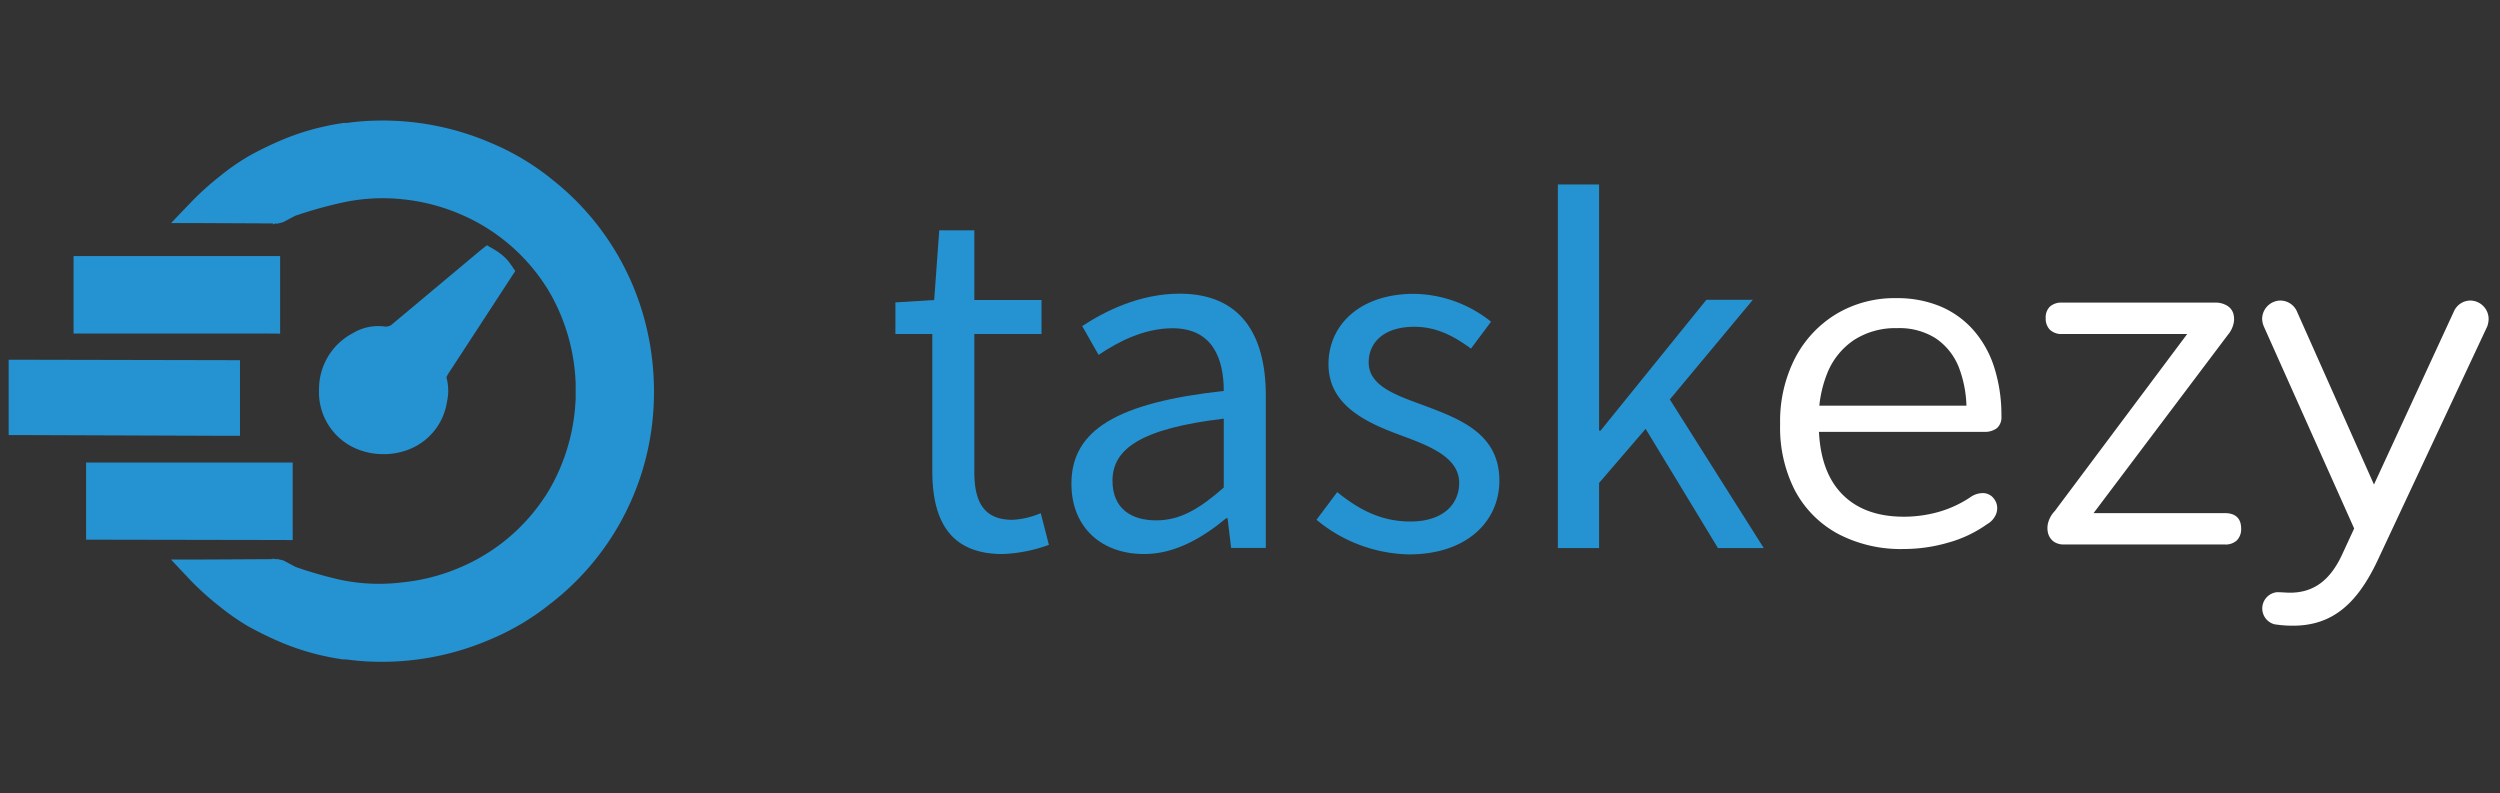 <?xml version="1.0" encoding="UTF-8" standalone="no"?>
<svg
   id="Слой_1"
   data-name="Слой 1"
   viewBox="0 0 508.75 161.43"
   version="1.1"
   sodipodi:docname="taskezy_1.svg"
   inkscape:version="1.1.2 (b8e25be833, 2022-02-05)"
   xmlns:inkscape="http://www.inkscape.org/namespaces/inkscape"
   xmlns:sodipodi="http://sodipodi.sourceforge.net/DTD/sodipodi-0.dtd"
   xmlns="http://www.w3.org/2000/svg"
   xmlns:svg="http://www.w3.org/2000/svg">
  <rect x="0" y="0" width="508.75" height="161.43" fill="#333333" stroke="none"/>
  <sodipodi:namedview
     id="namedview23"
     pagecolor="#ffffff"
     bordercolor="#666666"
     borderopacity="1.0"
     inkscape:pageshadow="2"
     inkscape:pageopacity="0.0"
     inkscape:pagecheckerboard="0"
     showgrid="false"
     inkscape:zoom="3.2275184"
     inkscape:cx="254.22008"
     inkscape:cy="81.022001"
     inkscape:window-width="3840"
     inkscape:window-height="2036"
     inkscape:window-x="-12"
     inkscape:window-y="-12"
     inkscape:window-maximized="1"
     inkscape:current-layer="Слой_1" />
  <defs
     id="defs4">
    <style
       id="style2">.cls-1{fill:#2593d1;}.cls-2{fill:#fff;}</style>
  </defs>
  <g
     id="g33"
     transform="matrix(1.11,0,0,1.11,-12.924,-17.504)">
    <path
       class="cls-1"
       d="M 53.27,95.67 15.56,95.53 h -2.33 v -2.36 -9.12 -2.33 h 2.35 L 53.3,81.8 h 2.34 v 2.35 9.18 2.34 z M 60.63,76.92 H 27.46 25.13 V 62.72 H 63 v 2.35 9.52 2.35 z m 15.12,20.51 a 11.27,11.27 0 0 1 -5.62,-10.25 11.62,11.62 0 0 1 1.63,-6 v 0 a 11.52,11.52 0 0 1 4.54,-4.31 9,9 0 0 1 5.79,-1.25 1.81,1.81 0 0 0 1.56,-0.5 v 0 l 16,-13.39 1.26,-1 1.41,0.82 a 10.57,10.57 0 0 1 1.6,1.17 v 0 a 8.26,8.26 0 0 1 1.31,1.45 l 0.88,1.29 -0.86,1.31 -10.72,16.44 v 0 c -1.07,1.58 -1.06,1.7 -1,1.89 v 0 a 9.26,9.26 0 0 1 0.06,4.32 11.16,11.16 0 0 1 -7.38,8.89 12.74,12.74 0 0 1 -5.3,0.68 12.3,12.3 0 0 1 -5.16,-1.56 z m -14.1,-40.51 0.39,-0.16 h 0.5 l 1,-0.25 0.74,-0.39 c 0.4,-0.22 0.92,-0.5 1.55,-0.81 A 77.4,77.4 0 0 1 74,53 a 34.67,34.67 0 0 1 11.32,-0.71 36,36 0 0 1 11.09,2.91 34.82,34.82 0 0 1 15.1,12.74 v 0 l 0.2,0.29 v 0 0 a 34.26,34.26 0 0 1 2.33,4.34 36.13,36.13 0 0 1 3.14,13.48 v 2.72 a 36.09,36.09 0 0 1 -3.14,13.48 34.26,34.26 0 0 1 -2.33,4.34 v 0 0 l -0.2,0.29 v 0 a 34.82,34.82 0 0 1 -15.1,12.74 36,36 0 0 1 -11.11,2.93 34.67,34.67 0 0 1 -11.3,-0.49 77.42,77.42 0 0 1 -8.11,-2.33 c -0.63,-0.32 -1.15,-0.6 -1.55,-0.82 l -0.74,-0.39 -1,-0.24 H 62 l -0.39,-0.16 0.09,0.16 -13.32,0.07 h -5.39 l 3.69,3.92 a 53.16,53.16 0 0 0 5.19,4.65 41.94,41.94 0 0 0 5.32,3.7 65.18,65.18 0 0 0 6.19,3 45.46,45.46 0 0 0 7,2.26 c 1.36,0.32 2.73,0.58 4.1,0.78 h 0.24 0.12 0.24 c 1.34,0.18 2.69,0.31 4,0.38 q 1.35,0.06 2.7,0.06 h 0.18 a 50.12,50.12 0 0 0 19.32,-4 l 0.71,-0.3 a 45.83,45.83 0 0 0 10.53,-6.33 v 0 l 0.12,-0.09 A 48.77,48.77 0 0 0 131.14,94 v 0 a 50.32,50.32 0 0 0 0.4,-6.2 v -0.42 a 50.45,50.45 0 0 0 -0.4,-6.2 v 0 a 48.22,48.22 0 0 0 -0.93,-5.2 48.79,48.79 0 0 0 -17.44,-27.38 l -0.12,-0.1 v 0 a 45.83,45.83 0 0 0 -10.53,-6.33 l -0.71,-0.3 a 50.12,50.12 0 0 0 -19.32,-4 h -0.18 q -1.35,0 -2.7,0.06 c -1.34,0.07 -2.69,0.2 -4,0.38 h -0.6 c -1.37,0.2 -2.74,0.46 -4.1,0.78 a 45.46,45.46 0 0 0 -7,2.26 62.94,62.94 0 0 0 -6.19,3 40.73,40.73 0 0 0 -5.32,3.69 53.16,53.16 0 0 0 -5.19,4.65 L 43,56.67 h 5.39 l 13.32,0.06 z m 1.27,57.85 -33.16,-0.06 H 27.43 V 100.57 H 65.3 v 14.21 z"
       id="path6" />
    <path
       class="cls-1"
       d="M 182.57,102.18 V 77 h -6.77 v -5.79 l 7.11,-0.44 0.93,-12.77 h 6.43 v 12.77 h 12.32 V 77 h -12.32 v 25.29 c 0,5.56 1.79,8.78 7,8.78 a 15.26,15.26 0 0 0 5.18,-1.22 l 1.49,5.81 a 27.65,27.65 0 0 1 -8.44,1.68 c -9.65,0.03 -12.93,-6.11 -12.93,-15.16 z"
       id="path8" />
    <path
       class="cls-1"
       d="m 208.07,104.44 c 0,-9.91 8.55,-14.86 27.93,-17 0,-5.85 -2,-11.49 -9.39,-11.49 -5.26,0 -10,2.49 -13.56,4.88 l -3,-5.28 c 4.18,-2.75 10.56,-5.94 17.86,-5.94 11.1,0 15.8,7.38 15.8,18.7 v 27.91 h -6.36 l -0.65,-5.44 h -0.26 c -4.33,3.6 -9.4,6.56 -15,6.56 -7.66,0.03 -13.37,-4.7 -13.37,-12.9 z M 236,105.15 V 92.52 c -15.24,1.83 -20.4,5.56 -20.4,11.38 0,5.17 3.51,7.27 8,7.27 4.49,0 8,-2.17 12.4,-6.02 z"
       id="path10" />
    <path
       class="cls-1"
       d="m 253,111.06 3.8,-5.07 c 3.95,3.18 8,5.39 13.43,5.39 6,0 8.93,-3.19 8.93,-7.07 0,-4.68 -5.37,-6.75 -10.4,-8.62 -6.37,-2.33 -13.56,-5.47 -13.56,-13.14 0,-7.27 5.83,-12.91 15.69,-12.91 A 23.08,23.08 0 0 1 285,74.75 l -3.68,4.93 c -3.14,-2.31 -6.35,-4 -10.38,-4 -5.73,0 -8.37,3 -8.37,6.52 0,4.32 4.94,6 10.1,7.89 6.55,2.47 13.86,5.14 13.86,13.8 0,7.37 -5.86,13.52 -16.59,13.52 A 27.35,27.35 0 0 1 253,111.06 Z"
       id="path12" />
    <path
       class="cls-1"
       d="m 297.25,49.59 h 7.56 v 45.14 h 0.26 l 19.41,-24 H 333 L 317.78,89 335,116.25 h -8.4 l -13.26,-21.86 -8.53,9.92 v 11.94 h -7.56 z"
       id="path14" />
    <path
       class="cls-2"
       d="m 467.89,74.15 a 4.18,4.18 0 0 1 -0.26,1.48 l -20.15,43 c -3.89,8.22 -8.56,11.85 -15.48,11.85 a 21.74,21.74 0 0 1 -3.38,-0.26 3,3 0 0 1 0.44,-5.88 c 0.95,0 1.73,0.09 2.42,0.09 4.24,0 7.35,-2.17 9.6,-7.1 l 2.16,-4.67 -16.52,-36.95 a 3.79,3.79 0 0 1 -0.35,-1.56 3.4,3.4 0 0 1 3.29,-3.28 3.34,3.34 0 0 1 3.12,2.07 l 14.09,31.66 14.62,-31.66 a 3.32,3.32 0 0 1 3.11,-2.07 3.4,3.4 0 0 1 3.29,3.28 z"
       id="path16" />
    <path
       class="cls-2"
       d="m 360.68,116.42 a 24.72,24.72 0 0 1 -12.09,-2.79 19.37,19.37 0 0 1 -7.85,-7.89 25.28,25.28 0 0 1 -2.74,-12.23 25.38,25.38 0 0 1 2.74,-12.09 20.49,20.49 0 0 1 7.53,-8.07 20.8,20.8 0 0 1 11.08,-2.92 20.49,20.49 0 0 1 8,1.5 16.74,16.74 0 0 1 6.07,4.34 19.15,19.15 0 0 1 3.83,6.84 28.86,28.86 0 0 1 1.32,9 2.64,2.64 0 0 1 -0.82,2.15 3.64,3.64 0 0 1 -2.37,0.68 h -31.76 v -4.8 h 30 l -1.46,1.18 a 21.38,21.38 0 0 0 -1.44,-8.32 11.47,11.47 0 0 0 -4.25,-5.24 12.43,12.43 0 0 0 -7,-1.83 14,14 0 0 0 -7.89,2.15 13.24,13.24 0 0 0 -4.86,5.92 22,22 0 0 0 -1.64,8.8 v 0.55 q 0,8.4 4.06,12.77 4.06,4.37 11.54,4.38 a 23.54,23.54 0 0 0 6.16,-0.82 20.65,20.65 0 0 0 6,-2.73 4,4 0 0 1 2.32,-0.78 2.54,2.54 0 0 1 1.69,0.64 3,3 0 0 1 0.87,1.46 2.94,2.94 0 0 1 -0.18,1.87 3.76,3.76 0 0 1 -1.6,1.73 22.69,22.69 0 0 1 -7.12,3.38 29.18,29.18 0 0 1 -8.14,1.17 z"
       id="path18" />
    <path
       class="cls-2"
       d="m 390.06,115.59 a 3.16,3.16 0 0 1 -1.92,-0.54 2.84,2.84 0 0 1 -1,-1.46 3.8,3.8 0 0 1 0,-2 4.87,4.87 0 0 1 1.19,-2.1 l 25.73,-34.4 V 77 H 389.7 a 3,3 0 0 1 -2.24,-0.78 2.87,2.87 0 0 1 -0.77,-2.14 2.74,2.74 0 0 1 0.77,-2.1 3.13,3.13 0 0 1 2.24,-0.73 h 28 a 4.07,4.07 0 0 1 2.23,0.55 2.52,2.52 0 0 1 1.14,1.41 3.64,3.64 0 0 1 0.05,1.92 4.84,4.84 0 0 1 -1.05,2.05 l -26.19,34.76 v -2.1 h 25.64 c 2,0 3,1 3,2.83 a 2.93,2.93 0 0 1 -0.77,2.15 3,3 0 0 1 -2.24,0.77 z"
       id="path20" />
  </g>
</svg>
